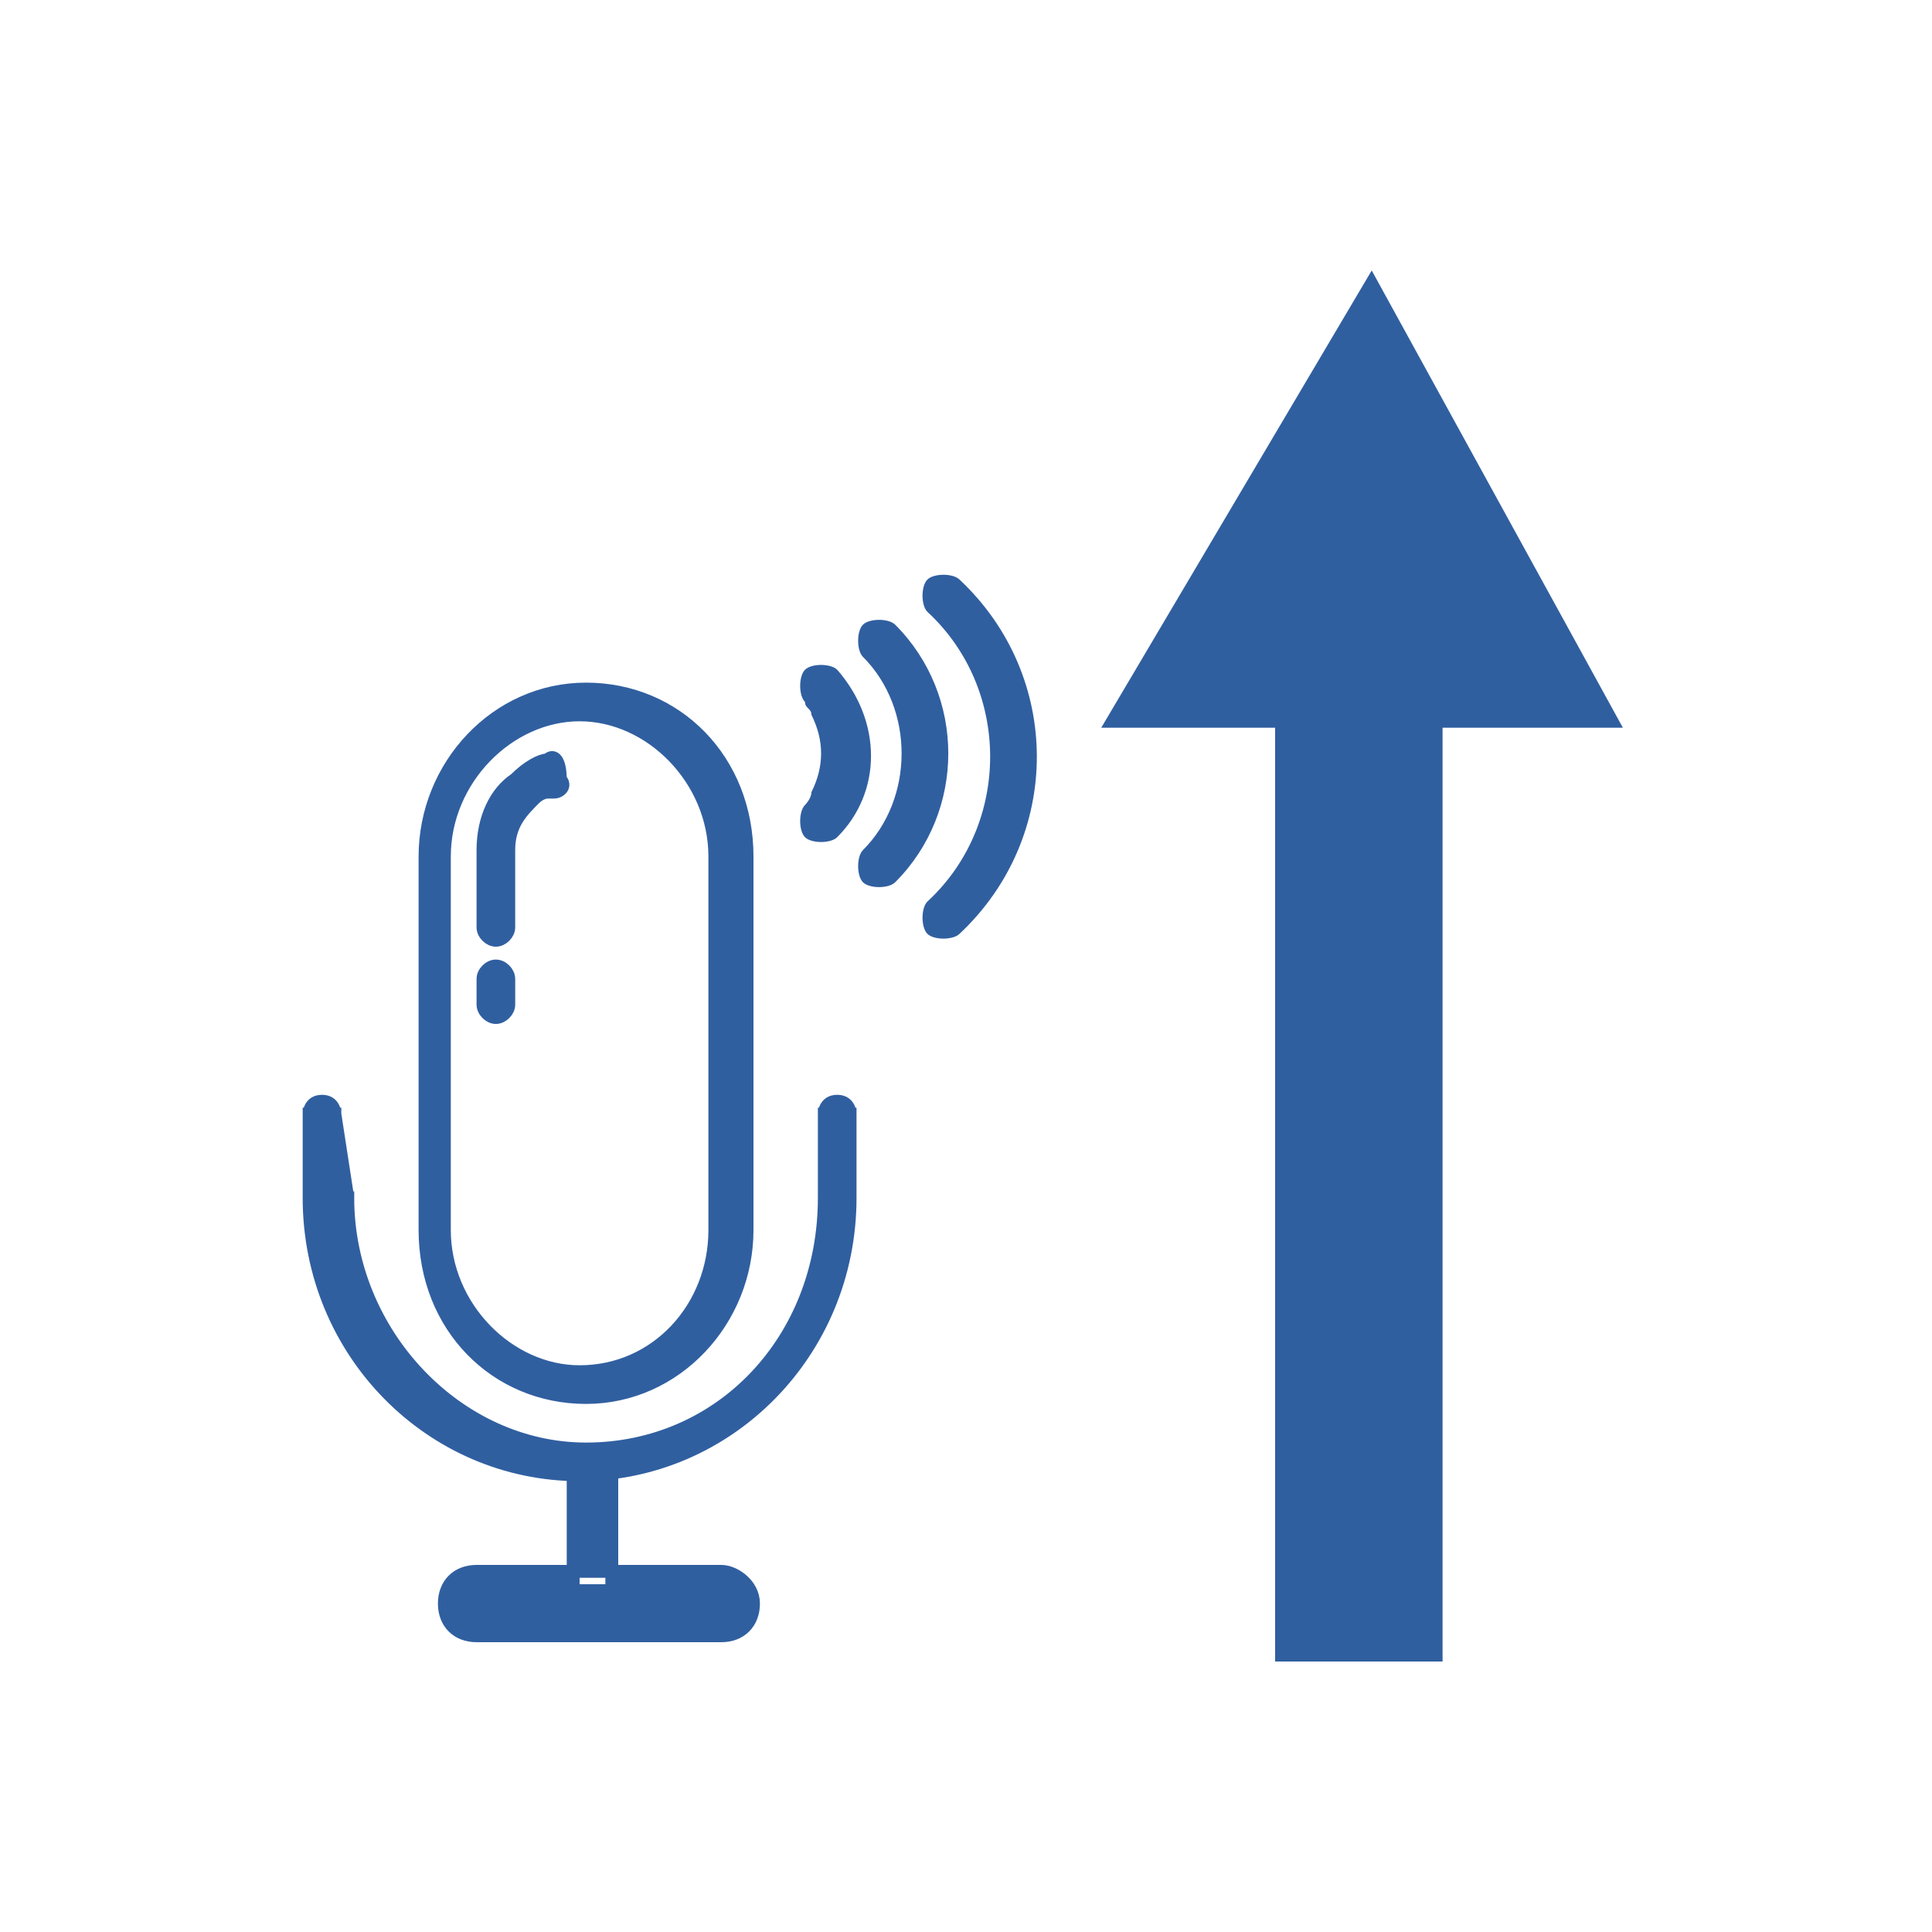 <?xml version="1.0" encoding="utf-8"?>
<!-- Generator: Adobe Illustrator 21.0.0, SVG Export Plug-In . SVG Version: 6.00 Build 0)  -->
<svg version="1.1" id="Layer_1" xmlns="http://www.w3.org/2000/svg" xmlns:xlink="http://www.w3.org/1999/xlink" x="0px" y="0px"
	 width="30px" height="30px" viewBox="0 0 30 30" enable-background="new 0 0 30 30" xml:space="preserve">
<g>
	<rect id="XMLID_1523_" x="19.8" y="10.9" fill="#305FA0" width="2.6" height="14.9"/>
	<polygon id="XMLID_1516_" fill="#305FA0" points="17.1,11.3 21.3,4.2 25.2,11.3 	"/>
	<path fill="#305FA0" stroke="#305FA0" stroke-width="0.2" stroke-miterlimit="10" d="M7.3,24.9C7.3,25,7.3,25,7.3,24.9l3.8,0.1
		c0,0,0.1,0,0.1-0.1c0,0,0-0.1-0.1-0.1L7.3,24.9C7.3,24.8,7.3,24.9,7.3,24.9z M6.9,24.9c0-0.3,0.2-0.5,0.5-0.5h3.8
		c0.2,0,0.5,0.2,0.5,0.5s-0.2,0.5-0.5,0.5H7.4C7.1,25.4,6.9,25.2,6.9,24.9z M8.9,22.6v2.1h0.6v-2.1C9.6,22.6,8.9,22.6,8.9,22.6z
		 M8.5,11.8c-0.1,0-0.3,0.1-0.5,0.3c-0.3,0.2-0.5,0.6-0.5,1.1c0,0.2,0,0.4,0,0.6v0.6c0,0.1,0.1,0.2,0.2,0.2s0.2-0.1,0.2-0.2v-0.3
		v-0.3c0-0.2,0-0.4,0-0.6c0-0.4,0.2-0.6,0.4-0.8c0.1-0.1,0.2-0.1,0.2-0.1h0.1c0.1,0,0.2-0.1,0.1-0.2C8.7,11.8,8.6,11.7,8.5,11.8z
		 M7.5,15.2v0.4c0,0.1,0.1,0.2,0.2,0.2s0.2-0.1,0.2-0.2l0,0v-0.4c0-0.1-0.1-0.2-0.2-0.2S7.5,15.1,7.5,15.2z M5.4,18.6
		c0,2.1,1.7,3.9,3.7,3.9c2.1,0,3.7-1.7,3.7-3.9v-1.3c0,0,0-0.2,0.2-0.2s0.2,0.2,0.2,0.2v1.3c0,2.4-1.9,4.3-4.2,4.3S4.8,21,4.8,18.6
		v-1.3c0,0,0-0.2,0.2-0.2s0.2,0.2,0.2,0.2L5.4,18.6L5.4,18.6z M5.4,18.6c0,2.1,1.7,3.9,3.7,3.9c2.1,0,3.7-1.7,3.7-3.9v-1.3h0.4v1.3
		c0,2.4-1.9,4.3-4.2,4.3S4.8,21,4.8,18.6v-1.3h0.4v1.3H5.4z M6.9,13.3v5.8c0,1.2,1,2.2,2.1,2.2c1.2,0,2.1-1,2.1-2.2v-5.8
		c0-1.2-1-2.2-2.1-2.2S6.9,12.1,6.9,13.3z M6.6,13.3c0-1.4,1.1-2.6,2.5-2.6s2.5,1.1,2.5,2.6v5.8c0,1.4-1.1,2.6-2.5,2.6
		s-2.5-1.1-2.5-2.6C6.6,19,6.6,13.3,6.6,13.3z"/>
	<path fill="#305FA0" d="M14.9,14.5c-0.1,0.1-0.4,0.1-0.5,0s-0.1-0.4,0-0.5c1.3-1.2,1.3-3.3,0-4.5c-0.1-0.1-0.1-0.4,0-0.5
		s0.4-0.1,0.5,0C16.5,10.5,16.5,13,14.9,14.5z"/>
	<path fill="#305FA0" d="M13.9,13.7c-0.1,0.1-0.4,0.1-0.5,0s-0.1-0.4,0-0.5c0.8-0.8,0.8-2.2,0-3c-0.1-0.1-0.1-0.4,0-0.5
		s0.4-0.1,0.5,0C15,10.8,15,12.6,13.9,13.7z"/>
	<path fill="#305FA0" d="M13,13c-0.1,0.1-0.4,0.1-0.5,0s-0.1-0.4,0-0.5c0,0,0.1-0.1,0.1-0.2c0.2-0.4,0.2-0.8,0-1.2
		c0-0.1-0.1-0.1-0.1-0.2c-0.1-0.1-0.1-0.4,0-0.5s0.4-0.1,0.5,0C13.7,11.2,13.7,12.3,13,13z"/>
</g>
</svg>
